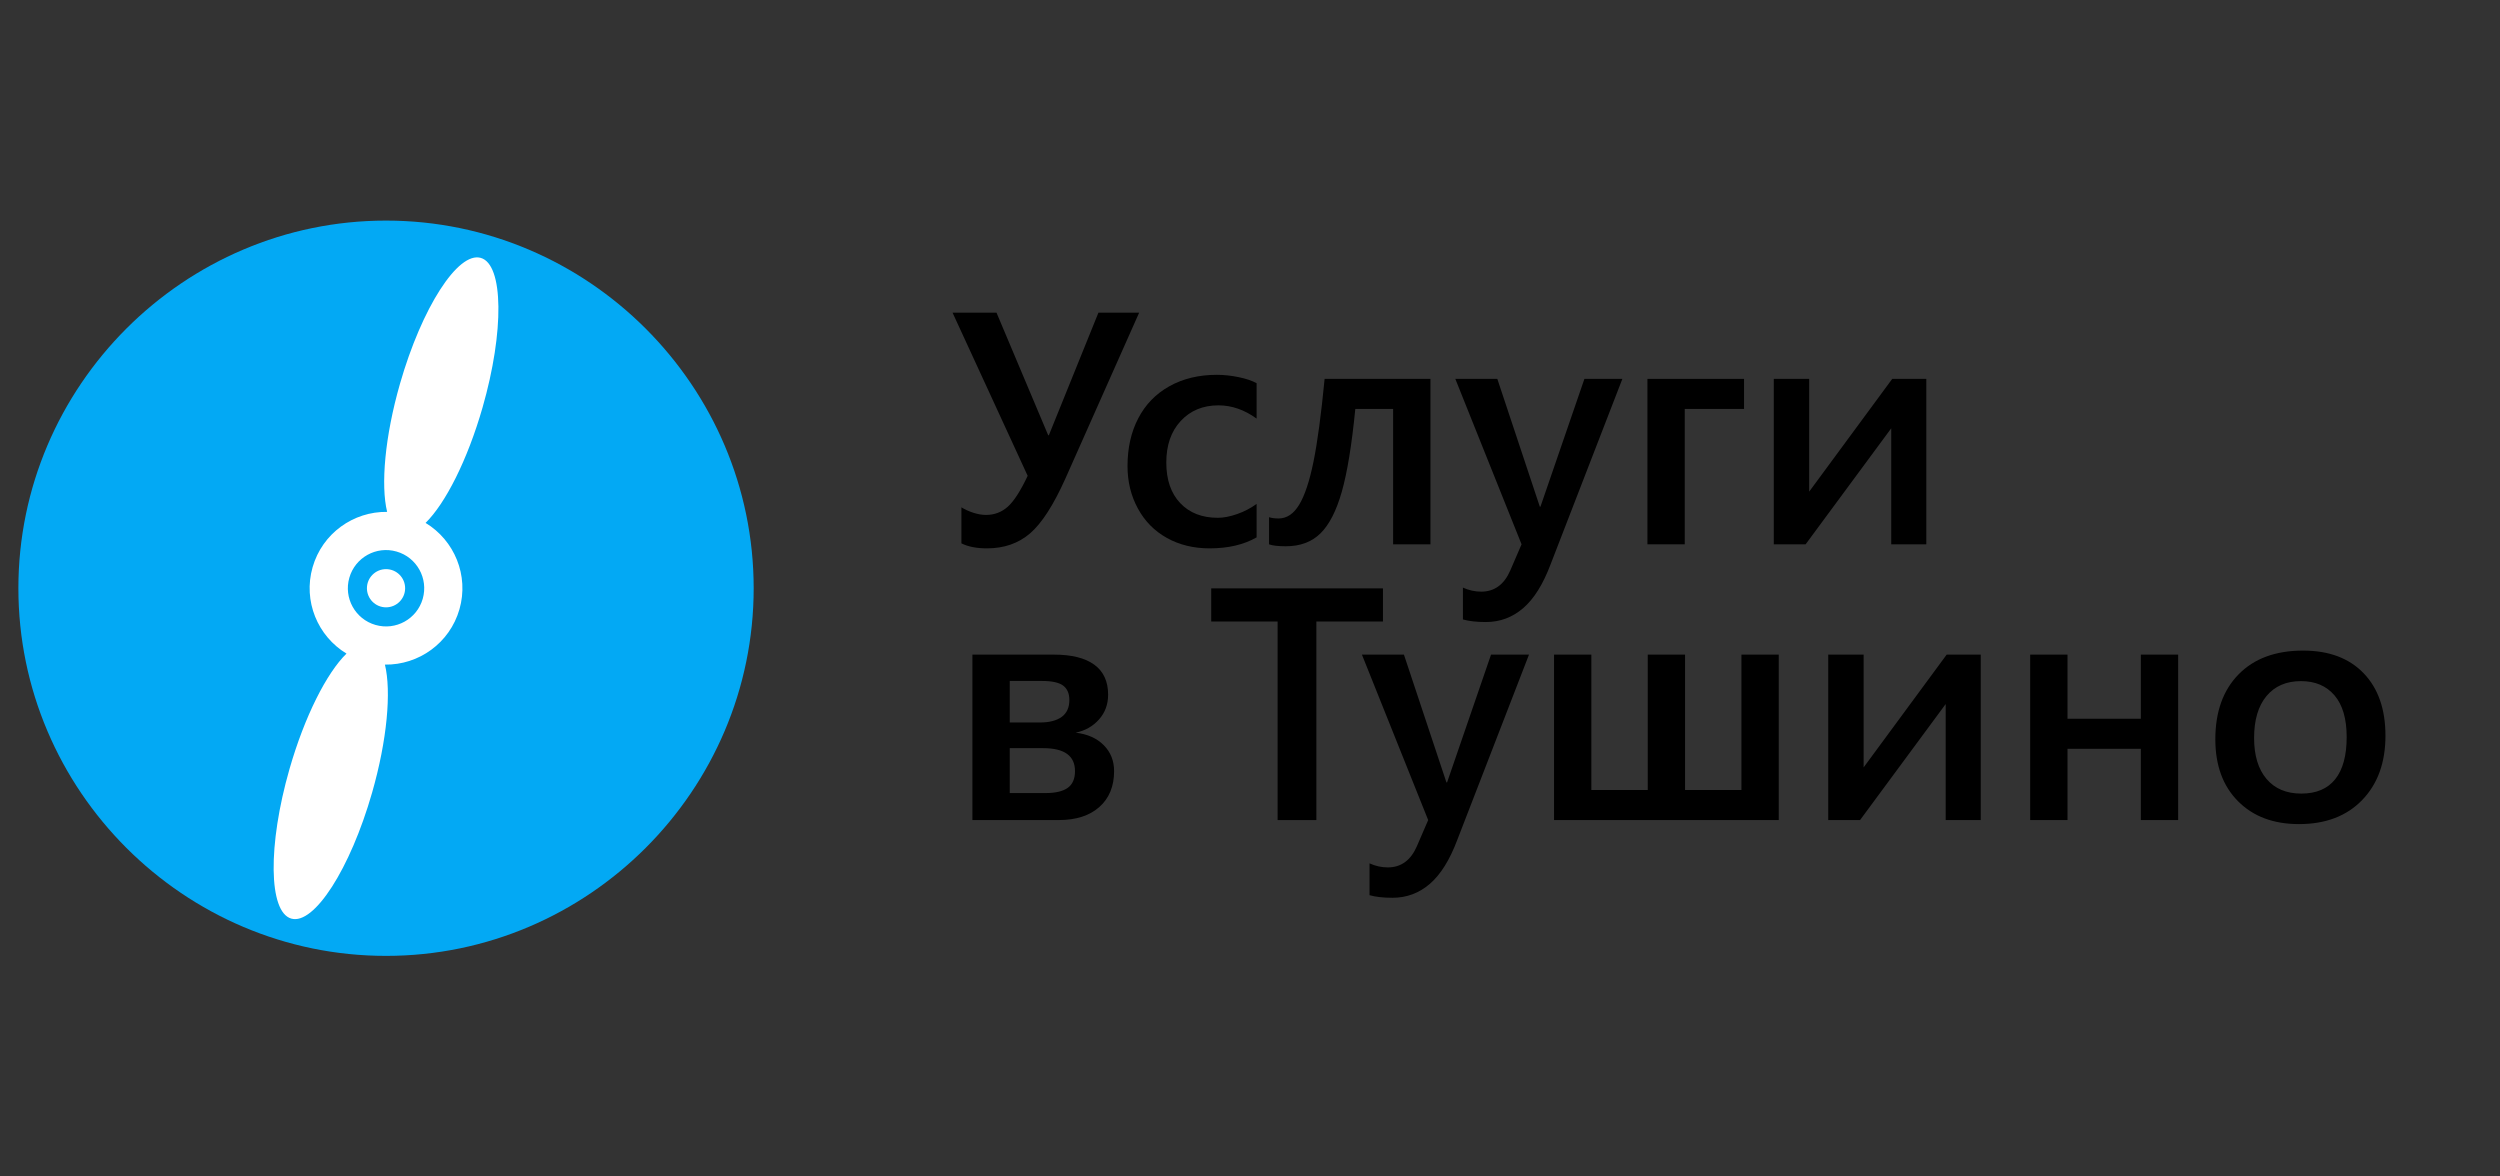 <svg version="1.1" xmlns="http://www.w3.org/2000/svg" x="0px" y="0px" viewBox="0 0 136 64" enable-background="new 0 0 136 64">
	<rect x="0" y="0" width="136" height="64" fill="#333333" stroke="none"/>
	<path fill="#03A9F4" d="M21,12C10,12,1,21,1,32s9,20,20,20s20-9,20-20S32,12,21,12z"></path>
	<circle fill="#FFFFFF" cx="21" cy="32" r="1.039"></circle>
	<path fill="#FFFFFF" d="M26.253,22.161c1.186-4.136,1.141-7.777-0.099-8.132c-1.241-0.356-3.208,2.708-4.394,6.844c-0.825,2.877-1.054,5.515-0.7,6.973c-1.83-0.027-3.525,1.165-4.054,3.009c-0.529,1.844,0.276,3.753,1.843,4.7c-1.074,1.049-2.277,3.407-3.102,6.285c-1.186,4.136-1.141,7.777,0.099,8.132c1.241,0.356,3.208-2.708,4.394-6.844c0.825-2.877,1.054-5.515,0.7-6.973c1.83,0.027,3.525-1.165,4.054-3.009c0.529-1.844-0.276-3.753-1.843-4.7C24.224,27.396,25.428,25.038,26.253,22.161z M22.997,32.573c-0.316,1.103-1.467,1.741-2.569,1.424c-1.103-0.316-1.741-1.467-1.424-2.569c0.316-1.103,1.467-1.741,2.569-1.424C22.675,30.319,23.313,31.47,22.997,32.573z"></path>
	<path fill="currentColor" d="M53.69,29.831c-0.563,0-1.025-0.091-1.389-0.272v-1.96c0.188,0.117,0.402,0.215,0.646,0.294s0.474,0.119,0.69,0.119c0.457,0,0.853-0.149,1.187-0.448s0.694-0.858,1.081-1.679l-4.087-8.877h2.391l2.813,6.671h0.035l2.698-6.671h2.215l-4.017,9.035c-0.645,1.436-1.283,2.426-1.916,2.971S54.622,29.831,53.69,29.831z"></path>
	<path fill="currentColor" d="M68.359,29.233c-0.691,0.398-1.544,0.598-2.558,0.598c-0.867,0-1.64-0.188-2.315-0.563c-0.678-0.375-1.205-0.908-1.582-1.6c-0.379-0.691-0.567-1.465-0.567-2.32c0-0.979,0.194-1.843,0.585-2.593c0.389-0.75,0.954-1.332,1.695-1.745s1.602-0.62,2.58-0.62c0.381,0,0.776,0.042,1.187,0.127s0.735,0.195,0.976,0.33v1.925c-0.662-0.48-1.354-0.721-2.074-0.721c-0.844,0-1.528,0.283-2.053,0.848s-0.786,1.32-0.786,2.263c0,0.938,0.252,1.673,0.756,2.206s1.187,0.8,2.048,0.8c0.311,0,0.659-0.067,1.046-0.202s0.741-0.319,1.063-0.554V29.233z"></path>
	<path fill="currentColor" d="M75.786,29.611v-7.365h-2.057c-0.193,1.957-0.438,3.457-0.734,4.5s-0.683,1.799-1.16,2.268s-1.105,0.703-1.885,0.703c-0.422,0-0.727-0.035-0.914-0.105v-1.477c0.141,0.047,0.313,0.07,0.519,0.07c0.445,0,0.818-0.249,1.12-0.747s0.562-1.277,0.778-2.338s0.419-2.563,0.606-4.509h5.757v9H75.786z"></path>
	<path fill="currentColor" d="M80.831,33.839c-0.504,0-0.92-0.047-1.248-0.141v-1.732c0.322,0.146,0.653,0.22,0.993,0.22c0.721,0,1.248-0.384,1.582-1.151l0.615-1.424l-3.604-9h2.285l2.312,6.952h0.035l2.391-6.952h2.065l-3.902,10.081c-0.41,1.09-0.908,1.887-1.494,2.391C82.275,33.587,81.599,33.839,80.831,33.839z"></path>
	<path fill="currentColor" d="M91.65,22.246v7.365h-2.03v-9h5.256v1.635H91.65z"></path>
	<path fill="currentColor" d="M102.883,29.611V23.3l-4.658,6.311h-1.731v-9h1.925v6.135l4.518-6.135h1.854v9H102.883z"></path>
	<path fill="currentColor" d="M60.607,41.948c0,0.826-0.267,1.477-0.8,1.951s-1.269,0.712-2.206,0.712h-4.702v-9h4.43c0.967,0,1.7,0.183,2.202,0.549c0.5,0.366,0.751,0.91,0.751,1.631c0,0.527-0.166,0.977-0.497,1.349s-0.754,0.611-1.27,0.717c0.645,0.076,1.154,0.303,1.529,0.681S60.607,41.386,60.607,41.948z M58.173,38.081c0-0.352-0.111-0.612-0.334-0.782s-0.609-0.255-1.16-0.255H54.93v2.259h1.644c0.51,0,0.903-0.102,1.183-0.304C58.033,38.797,58.173,38.491,58.173,38.081z M58.48,41.948c0-0.832-0.577-1.248-1.731-1.248H54.93v2.443h1.951c0.533,0,0.933-0.094,1.199-0.281S58.48,42.37,58.48,41.948z"></path>
	<path fill="currentColor" d="M71.611,33.81v10.802h-2.109V33.81H65.89v-1.802h9.343v1.802H71.611z"></path>
	<path fill="currentColor" d="M75.751,48.839c-0.504,0-0.92-0.047-1.248-0.141v-1.731c0.322,0.146,0.653,0.22,0.993,0.22c0.721,0,1.248-0.384,1.582-1.151l0.615-1.424l-3.604-9h2.285l2.312,6.952h0.035l2.391-6.952h2.065l-3.902,10.081c-0.41,1.09-0.908,1.887-1.494,2.391S76.519,48.839,75.751,48.839z"></path>
	<path fill="currentColor" d="M84.54,44.611v-9h2.03v7.365h3.067v-7.365h2.03v7.365h3.067v-7.365h2.03v9H84.54z"></path>
	<path fill="currentColor" d="M105.845,44.611v-6.311l-4.658,6.311h-1.731v-9h1.925v6.135l4.518-6.135h1.854v9H105.845z"></path>
	<path fill="currentColor" d="M116.462,44.611v-3.876h-3.99v3.876h-2.03v-9h2.03v3.489h3.99v-3.489h2.03v9H116.462z"></path>
	<path fill="currentColor" d="M129.769,40.023c0,1.459-0.422,2.625-1.266,3.498s-1.989,1.31-3.437,1.31c-1.389,0-2.495-0.415-3.317-1.244c-0.824-0.829-1.235-1.952-1.235-3.37c0-1.494,0.422-2.672,1.266-3.533s2.013-1.292,3.507-1.292c1.406,0,2.505,0.411,3.296,1.234S129.769,38.582,129.769,40.023z M127.659,40.094c0-0.996-0.222-1.752-0.664-2.268s-1.05-0.773-1.823-0.773c-0.797,0-1.421,0.27-1.872,0.809s-0.677,1.301-0.677,2.285c0,0.955,0.226,1.697,0.677,2.228s1.081,0.796,1.89,0.796c0.814,0,1.43-0.261,1.846-0.782S127.659,41.102,127.659,40.094z"></path>
</svg>
